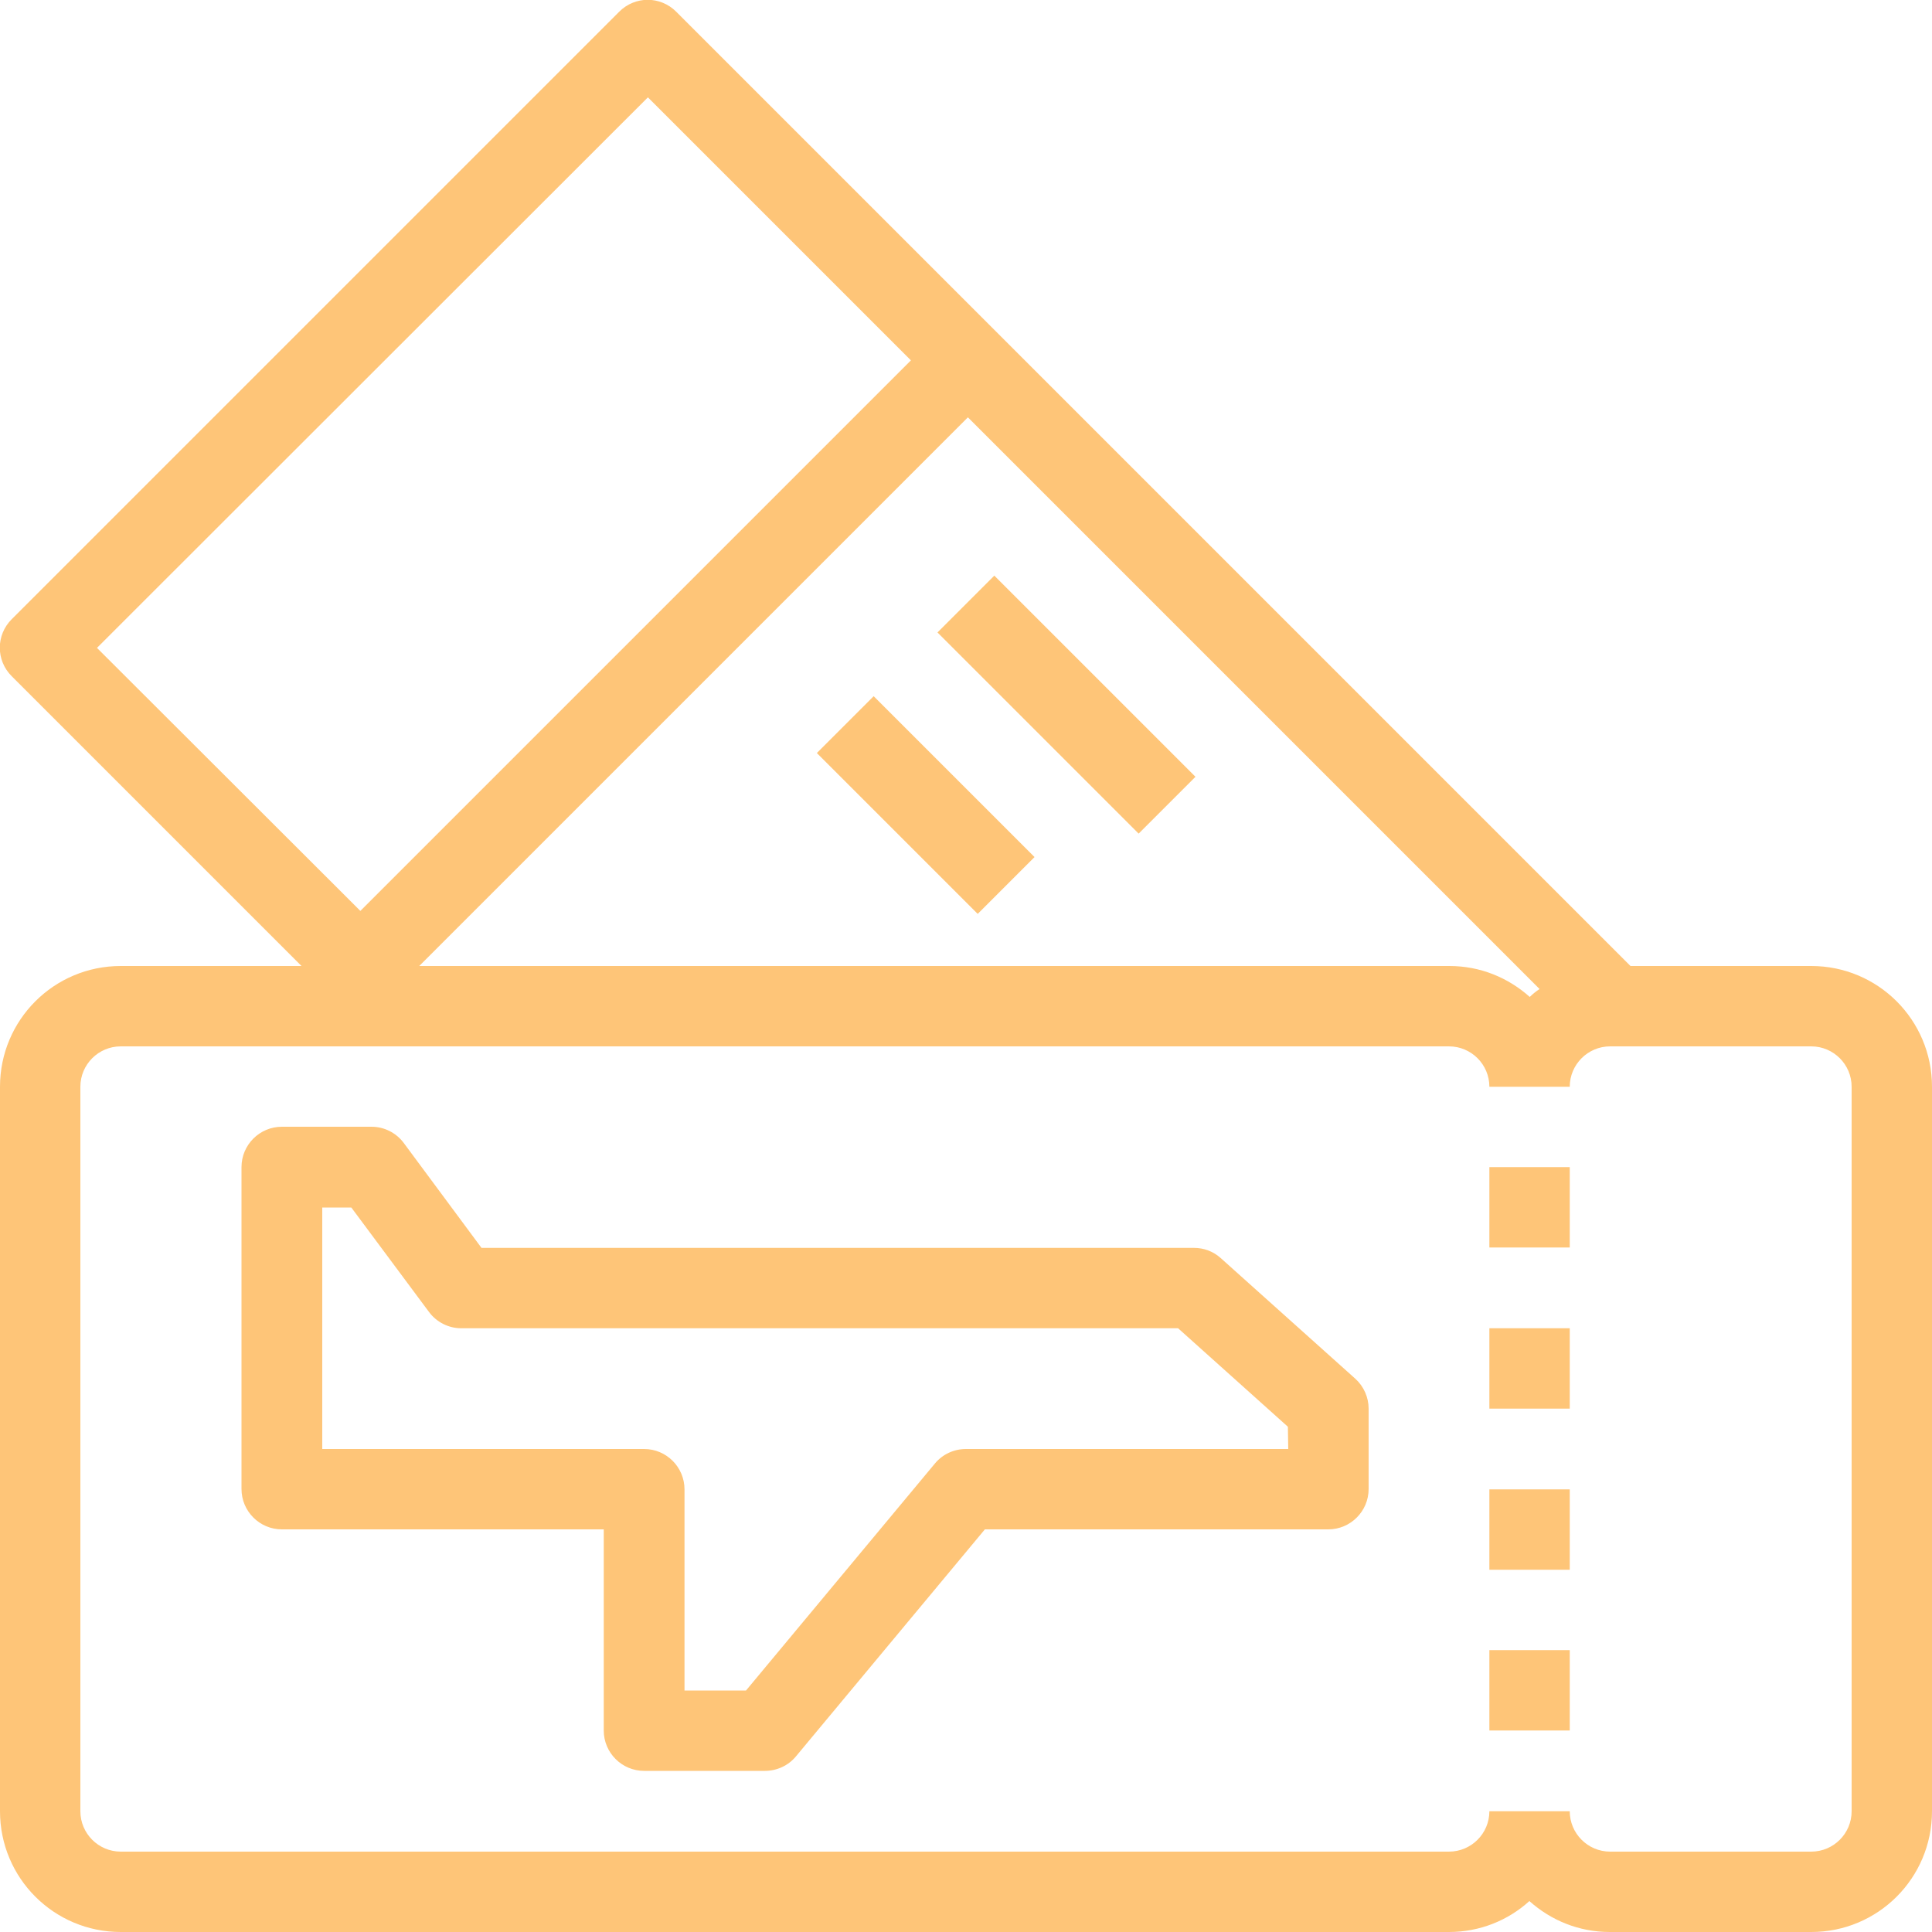 <?xml version="1.0" encoding="utf-8"?>
<!-- Generator: Adobe Illustrator 22.0.1, SVG Export Plug-In . SVG Version: 6.00 Build 0)  -->
<svg version="1.1" id="Capa_1" xmlns="http://www.w3.org/2000/svg" xmlns:xlink="http://www.w3.org/1999/xlink" x="0px" y="0px"
	 viewBox="0 0 512 512" style="enable-background:new 0 0 512 512;" xml:space="preserve">
<style type="text/css">
	.st0{fill:#fec578;}
</style>
<g>
	<g>
		<g>
			<path class="st0" d="M480,256h-47.9L179.2,3.1c-4.2-4.2-10.9-4.2-15.1,0l-161,161c-4.2,4.2-4.2,10.9,0,15.1L79.9,256H32
				c-17.7,0-32,14.3-32,32v192c0,17.7,14.3,32,32,32h352c8.2,0,15.7-3.1,21.3-8.2c5.7,5.1,13.1,8.2,21.3,8.2H480
				c17.7,0,32-14.3,32-32V288C512,270.3,497.7,256,480,256z M405.4,264.2c-5.7-5.1-13.1-8.2-21.3-8.2H111.1l145.4-145.4L408,262.1
				C407.1,262.7,406.2,263.4,405.4,264.2z M171.7,25.8l69.7,69.7L95.5,241.4l-69.8-69.7L171.7,25.8z M490.7,480
				c0,5.9-4.8,10.7-10.7,10.7h-53.3c-5.9,0-10.7-4.8-10.7-10.7h-21.3c0,5.9-4.8,10.7-10.7,10.7H32c-5.9,0-10.7-4.8-10.7-10.7V288
				c0-5.9,4.8-10.7,10.7-10.7h352c5.9,0,10.7,4.8,10.7,10.7H416c0-5.9,4.8-10.7,10.7-10.7H480c5.9,0,10.7,4.8,10.7,10.7V480z"/>
			<rect x="394.7" y="309.3" class="st0" width="21.3" height="21.3"/>
			<rect x="394.7" y="352" class="st0" width="21.3" height="21.3"/>
			<rect x="394.7" y="394.7" class="st0" width="21.3" height="21.3"/>
			<rect x="394.7" y="437.3" class="st0" width="21.3" height="21.3"/>
			<path class="st0" d="M323.5,333.4c-2-1.8-4.5-2.7-7.1-2.7H127.6L107,302.9c-2-2.7-5.2-4.3-8.5-4.3H74.7
				c-5.9,0-10.7,4.8-10.7,10.7v85.3c0,5.9,4.8,10.7,10.7,10.7H160v53.3c0,5.9,4.8,10.7,10.7,10.7h32c3.2,0,6.2-1.4,8.2-3.8
				l50.1-60.2h91c5.9,0,10.7-4.8,10.7-10.7v-21.3c0-3-1.3-5.9-3.5-7.9L323.5,333.4z M341.4,384H256c-3.2,0-6.2,1.4-8.2,3.8
				L197.7,448h-16.3v-53.3c0-5.9-4.8-10.7-10.7-10.7H85.4v-64h7.7l20.6,27.7c2,2.7,5.2,4.3,8.5,4.3h190l29.1,26.1L341.4,384
				L341.4,384z"/>
			
				<rect x="272" y="149" transform="matrix(0.707 -0.707 0.707 0.707 -49.203 254.567)" class="st0" width="21.3" height="75.4"/>
			
				<rect x="234.7" y="183.2" transform="matrix(0.707 -0.707 0.707 0.707 -78.982 235.969)" class="st0" width="21.3" height="60.3"/>
		</g>
	</g>
</g>
</svg>
